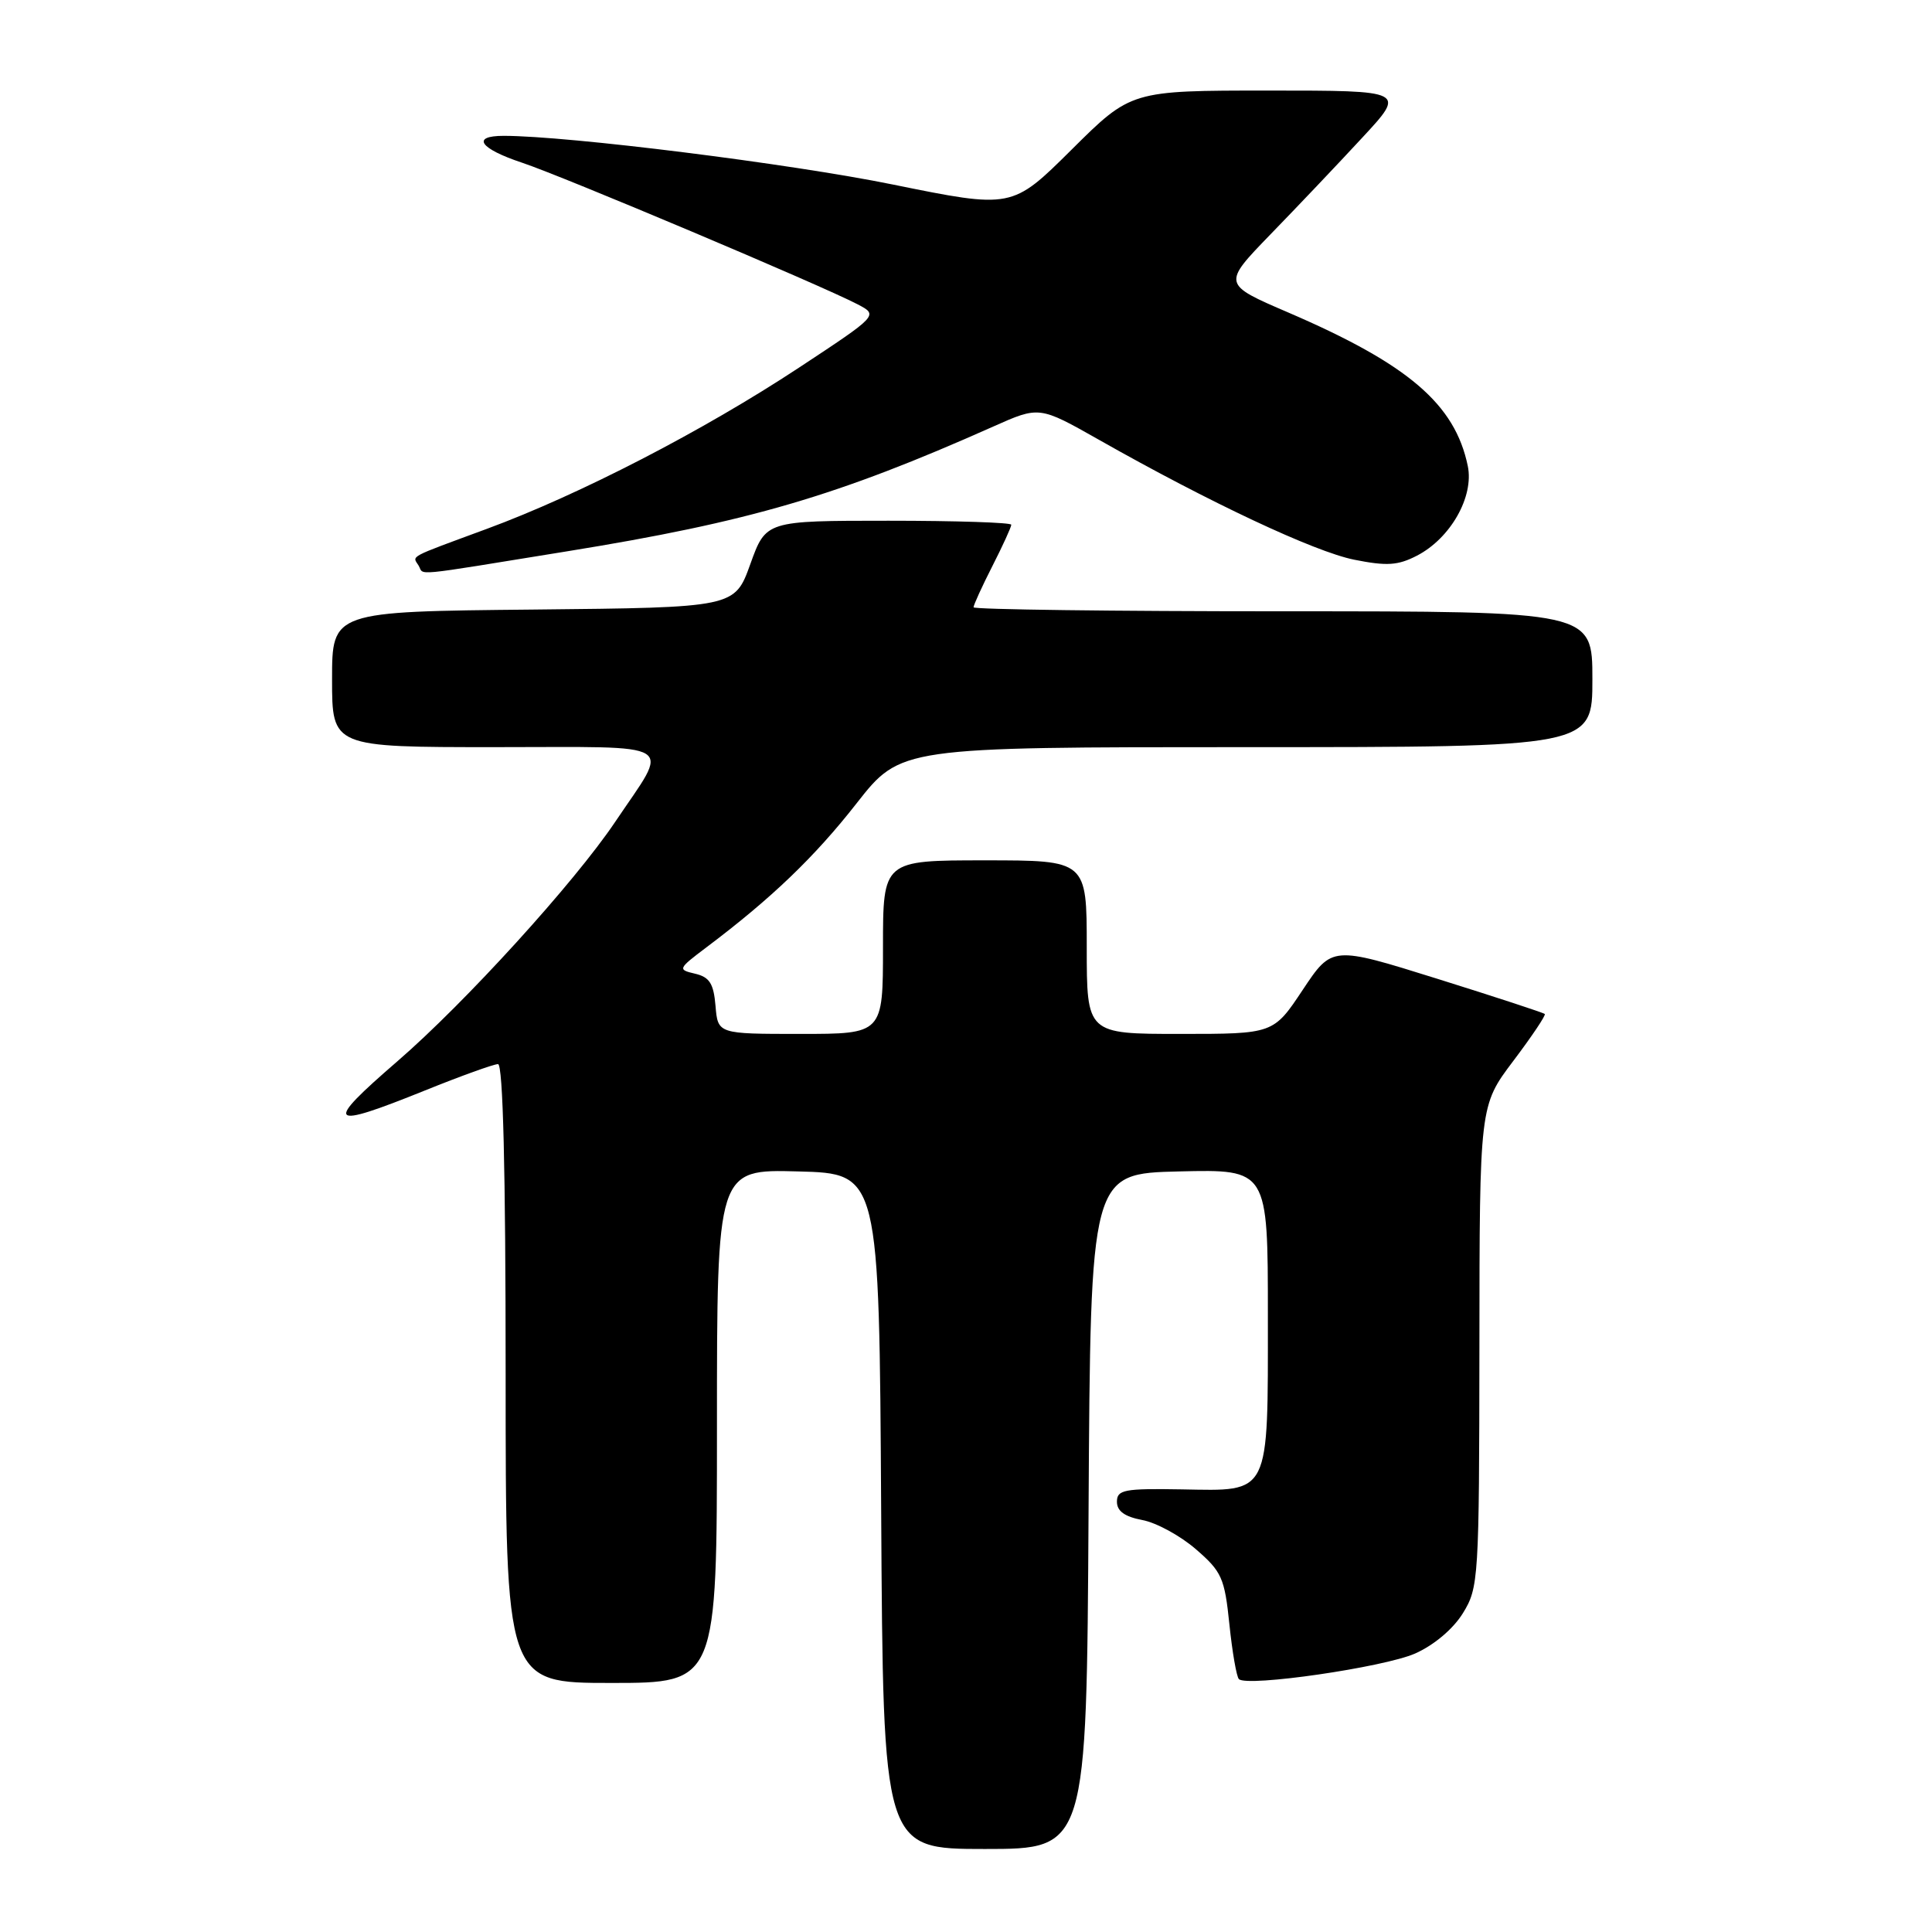 <?xml version="1.0" encoding="UTF-8" standalone="no"?>
<!DOCTYPE svg PUBLIC "-//W3C//DTD SVG 1.1//EN" "http://www.w3.org/Graphics/SVG/1.1/DTD/svg11.dtd" >
<svg xmlns="http://www.w3.org/2000/svg" xmlns:xlink="http://www.w3.org/1999/xlink" version="1.1" viewBox="0 0 256 256">
 <g >
 <path fill="currentColor"
d=" M 144.24 200.25 C 144.50 155.50 144.50 155.50 156.25 155.22 C 168.00 154.94 168.00 154.94 168.00 174.28 C 168.00 198.37 168.40 197.56 156.57 197.35 C 148.95 197.22 148.00 197.40 148.00 198.99 C 148.00 200.23 149.03 200.97 151.35 201.41 C 153.20 201.75 156.40 203.49 158.46 205.28 C 161.89 208.24 162.27 209.09 162.90 215.22 C 163.28 218.91 163.85 222.18 164.16 222.49 C 165.23 223.56 183.37 220.93 187.51 219.10 C 190.01 217.99 192.55 215.85 193.84 213.76 C 195.93 210.37 196.00 209.28 196.03 178.38 C 196.05 146.50 196.05 146.50 200.52 140.58 C 202.98 137.32 204.86 134.52 204.69 134.36 C 204.52 134.19 198.11 132.09 190.44 129.69 C 176.50 125.33 176.50 125.33 172.62 131.16 C 168.74 137.00 168.74 137.00 156.37 137.00 C 144.00 137.00 144.00 137.00 144.00 125.50 C 144.00 114.00 144.00 114.00 130.50 114.00 C 117.00 114.00 117.00 114.00 117.00 125.50 C 117.00 137.00 117.00 137.00 106.06 137.00 C 95.12 137.00 95.12 137.00 94.81 133.29 C 94.56 130.32 94.02 129.47 92.10 129.02 C 89.78 128.48 89.82 128.38 93.60 125.53 C 102.20 119.06 107.94 113.56 113.50 106.45 C 119.34 99.00 119.34 99.00 165.17 99.00 C 211.00 99.00 211.00 99.00 211.00 90.00 C 211.00 81.00 211.00 81.00 170.00 81.00 C 147.45 81.00 129.00 80.76 129.00 80.47 C 129.00 80.17 130.12 77.71 131.50 75.00 C 132.88 72.29 134.00 69.83 134.00 69.53 C 134.00 69.24 126.68 69.00 117.74 69.00 C 101.49 69.00 101.49 69.00 99.42 74.75 C 97.35 80.50 97.35 80.50 70.68 80.77 C 44.00 81.03 44.00 81.03 44.00 90.02 C 44.00 99.00 44.00 99.00 65.61 99.00 C 90.34 99.00 88.81 98.05 81.51 108.91 C 76.10 116.96 61.62 132.88 52.64 140.64 C 42.83 149.12 43.38 149.71 56.29 144.50 C 61.07 142.57 65.43 141.00 65.99 141.00 C 66.65 141.00 67.00 154.94 67.00 182.00 C 67.00 223.00 67.00 223.00 81.00 223.00 C 95.00 223.00 95.00 223.00 95.00 188.97 C 95.00 154.93 95.00 154.93 105.75 155.22 C 116.50 155.50 116.50 155.50 116.76 200.25 C 117.02 245.00 117.02 245.00 130.50 245.00 C 143.98 245.00 143.98 245.00 144.24 200.25 Z  M 75.22 73.04 C 99.26 69.15 110.94 65.73 131.61 56.52 C 137.71 53.80 137.71 53.80 145.61 58.27 C 160.29 66.59 174.14 73.09 179.42 74.16 C 183.76 75.03 185.23 74.93 187.75 73.63 C 192.20 71.33 195.33 65.82 194.49 61.75 C 192.79 53.54 186.61 48.26 170.73 41.42 C 161.96 37.65 161.96 37.65 168.33 31.07 C 171.84 27.46 177.32 21.69 180.50 18.25 C 186.30 12.00 186.30 12.00 168.09 12.00 C 149.87 12.00 149.87 12.00 141.99 19.83 C 134.10 27.66 134.10 27.66 118.30 24.45 C 104.69 21.68 75.28 18.00 66.74 18.00 C 62.39 18.00 63.55 19.69 69.18 21.56 C 74.60 23.36 108.88 37.83 113.65 40.33 C 116.40 41.77 116.40 41.77 105.86 48.72 C 93.18 57.08 76.76 65.56 64.50 70.08 C 53.91 73.99 54.63 73.60 55.46 74.93 C 56.28 76.26 53.93 76.49 75.22 73.04 Z "/>
</g>
</svg>